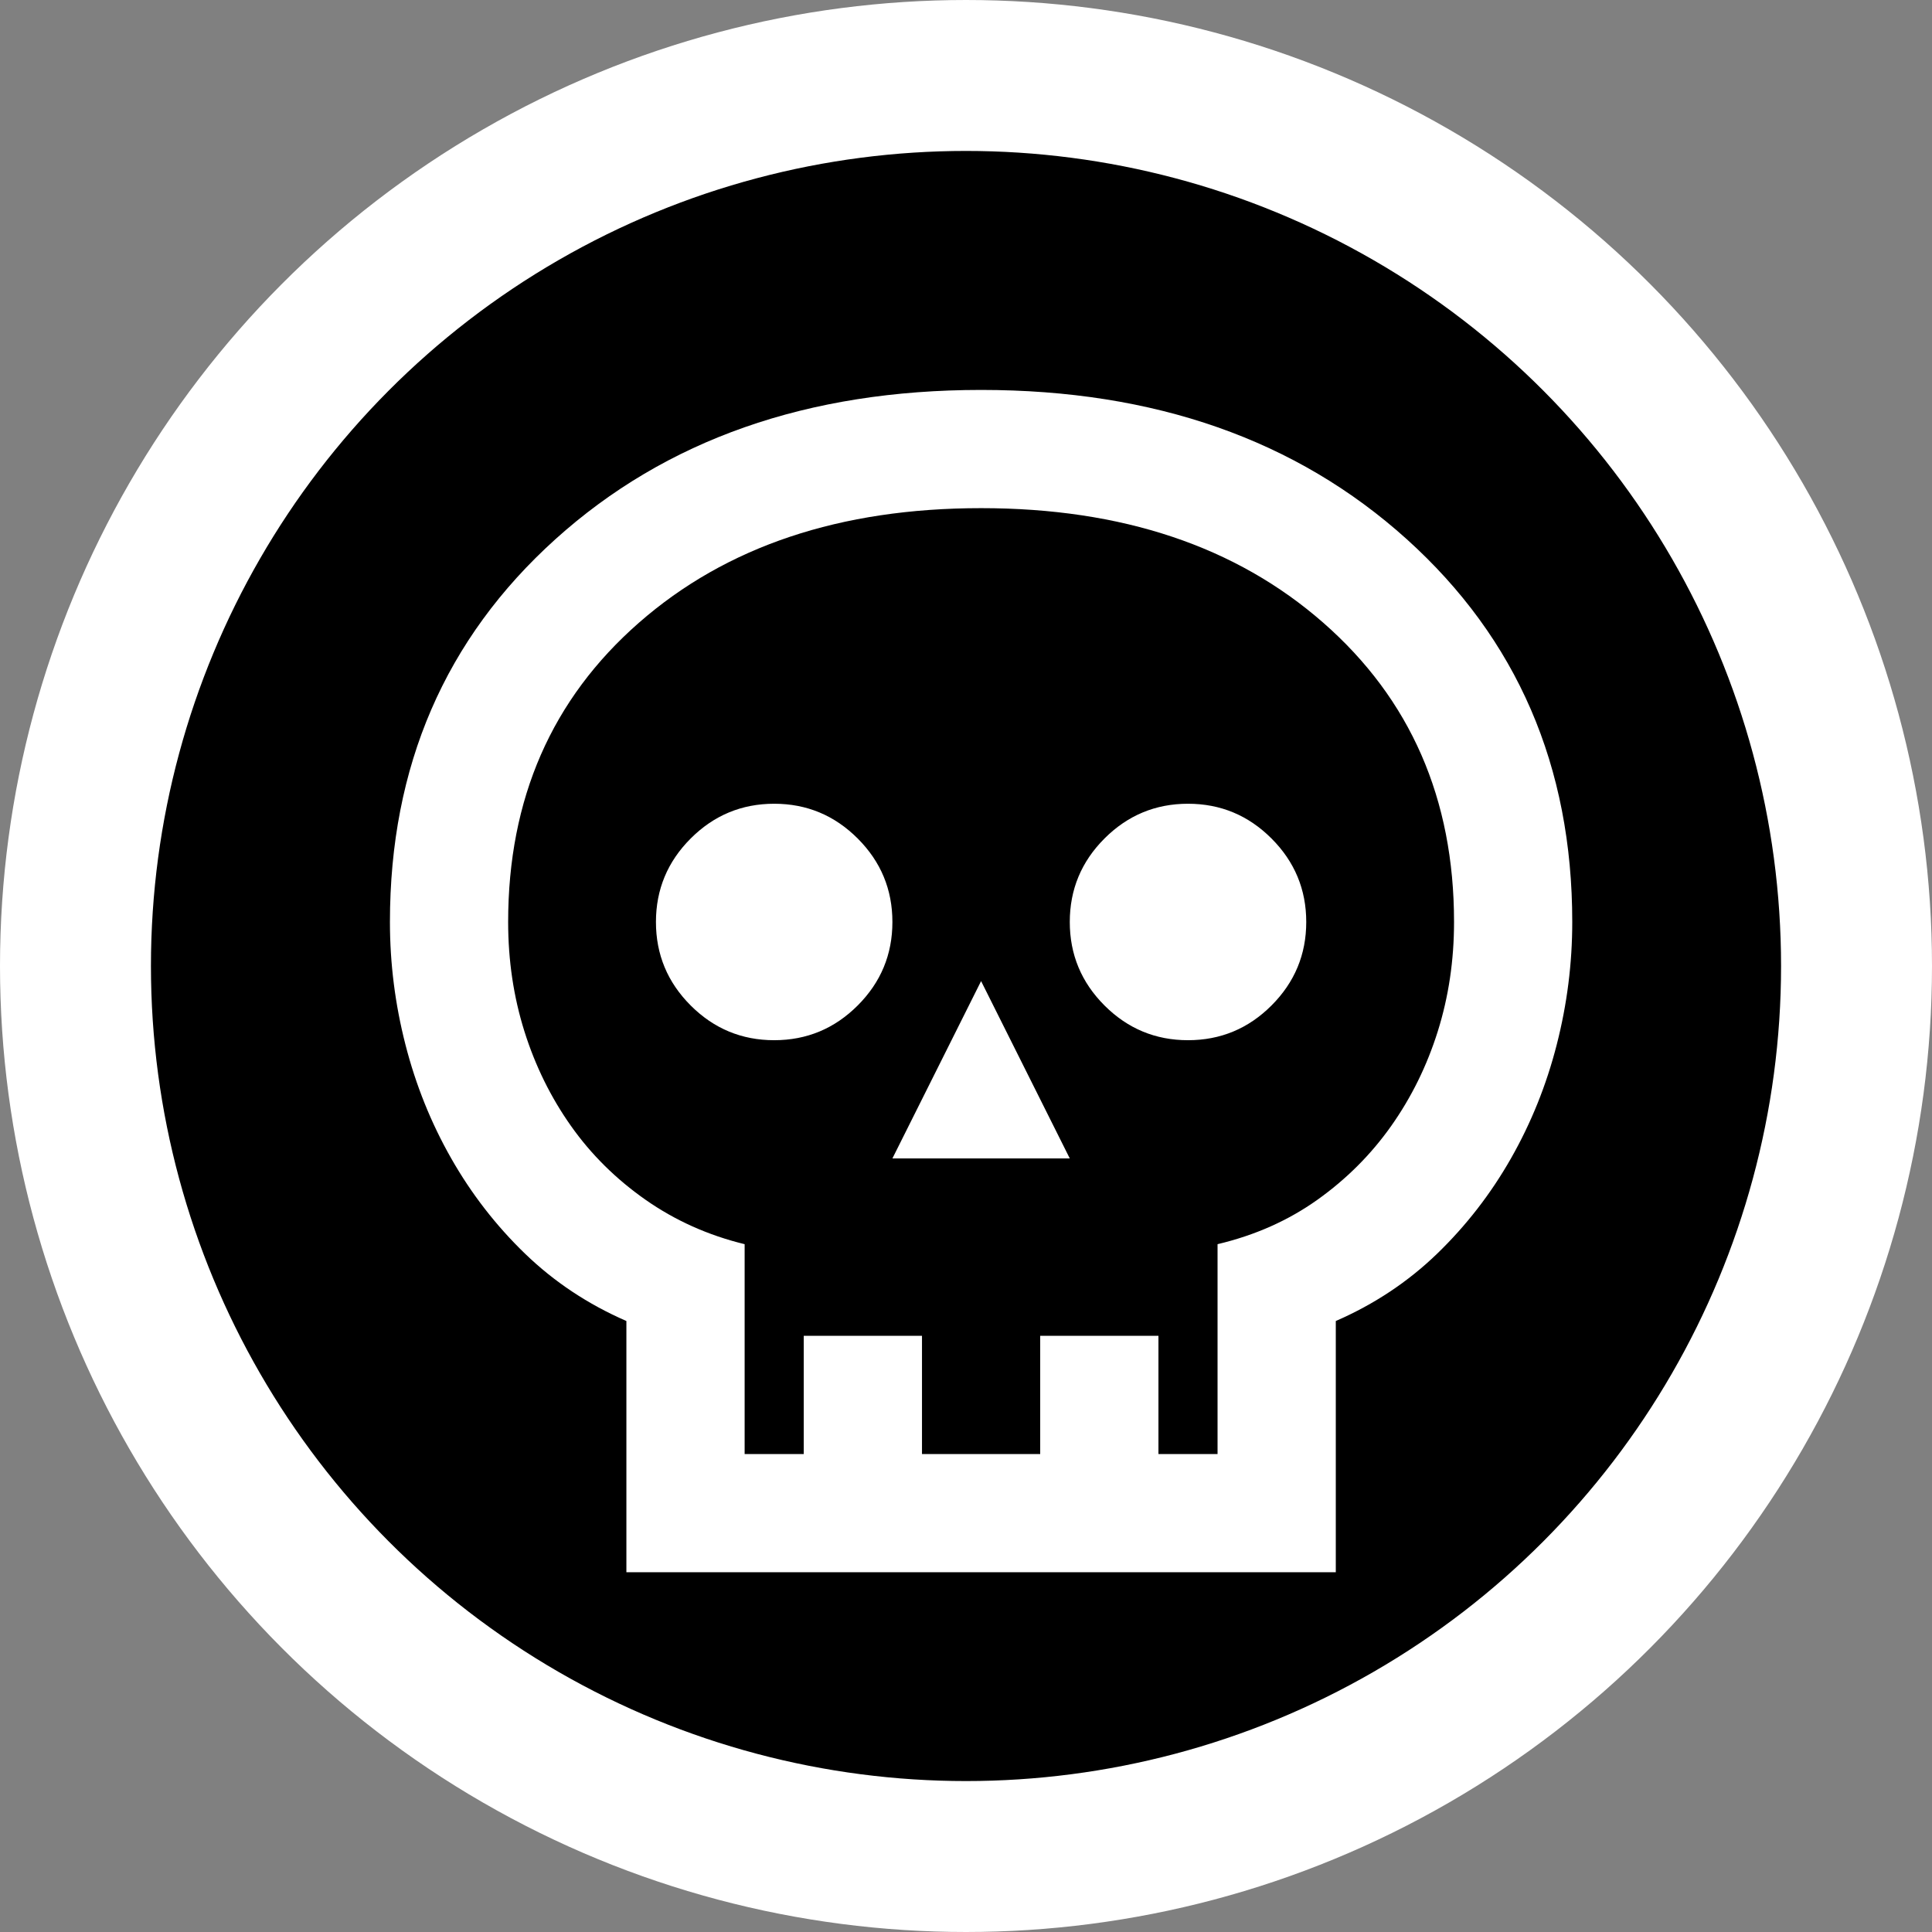 <svg width="64" height="64" viewBox="0 0 64 64" fill="none" xmlns="http://www.w3.org/2000/svg">
<rect x="0" y="0" width="64" height="64" fill="#808080" stroke="none"/>
<g clip-path="url(#clip0_2_2)">
<circle cx="32" cy="32" r="29.5" fill="black" stroke="white" stroke-width="5"/>
<path d="M20.75 52.083V43.76C19.477 43.206 18.359 42.463 17.396 41.533C16.433 40.603 15.617 39.55 14.948 38.375C14.279 37.2 13.773 35.943 13.431 34.605C13.088 33.267 12.917 31.913 12.917 30.542C12.917 25.385 14.744 21.158 18.4 17.861C22.056 14.565 26.756 12.917 32.5 12.917C38.245 12.917 42.944 14.565 46.6 17.861C50.256 21.158 52.083 25.385 52.083 30.542C52.083 31.913 51.912 33.267 51.569 34.605C51.227 35.943 50.721 37.2 50.052 38.375C49.383 39.55 48.566 40.603 47.604 41.533C46.641 42.463 45.523 43.206 44.25 43.76V52.083H20.75ZM24.667 48.167H26.625V44.25H30.542V48.167H34.458V44.25H38.375V48.167H40.333V41.215C41.574 40.921 42.675 40.431 43.638 39.746C44.601 39.06 45.417 38.245 46.086 37.298C46.755 36.351 47.269 35.307 47.628 34.165C47.987 33.022 48.167 31.815 48.167 30.542C48.167 26.462 46.722 23.157 43.834 20.628C40.945 18.098 37.167 16.833 32.5 16.833C27.833 16.833 24.055 18.098 21.166 20.628C18.278 23.157 16.833 26.462 16.833 30.542C16.833 31.815 17.013 33.022 17.372 34.165C17.731 35.307 18.245 36.351 18.914 37.298C19.583 38.245 20.407 39.06 21.387 39.746C22.366 40.431 23.459 40.921 24.667 41.215V48.167ZM29.562 38.375H35.438L32.5 32.5L29.562 38.375ZM25.646 34.458C26.723 34.458 27.645 34.075 28.412 33.308C29.179 32.541 29.562 31.619 29.562 30.542C29.562 29.465 29.179 28.543 28.412 27.776C27.645 27.009 26.723 26.625 25.646 26.625C24.569 26.625 23.647 27.009 22.88 27.776C22.113 28.543 21.729 29.465 21.729 30.542C21.729 31.619 22.113 32.541 22.88 33.308C23.647 34.075 24.569 34.458 25.646 34.458ZM39.354 34.458C40.431 34.458 41.353 34.075 42.12 33.308C42.887 32.541 43.271 31.619 43.271 30.542C43.271 29.465 42.887 28.543 42.12 27.776C41.353 27.009 40.431 26.625 39.354 26.625C38.277 26.625 37.355 27.009 36.588 27.776C35.821 28.543 35.438 29.465 35.438 30.542C35.438 31.619 35.821 32.541 36.588 33.308C37.355 34.075 38.277 34.458 39.354 34.458Z" fill="white"/>
</g>
<defs>
<clipPath id="clip0_2_2">
<rect width="64" height="64" fill="white"/>
</clipPath>
</defs>
</svg>
